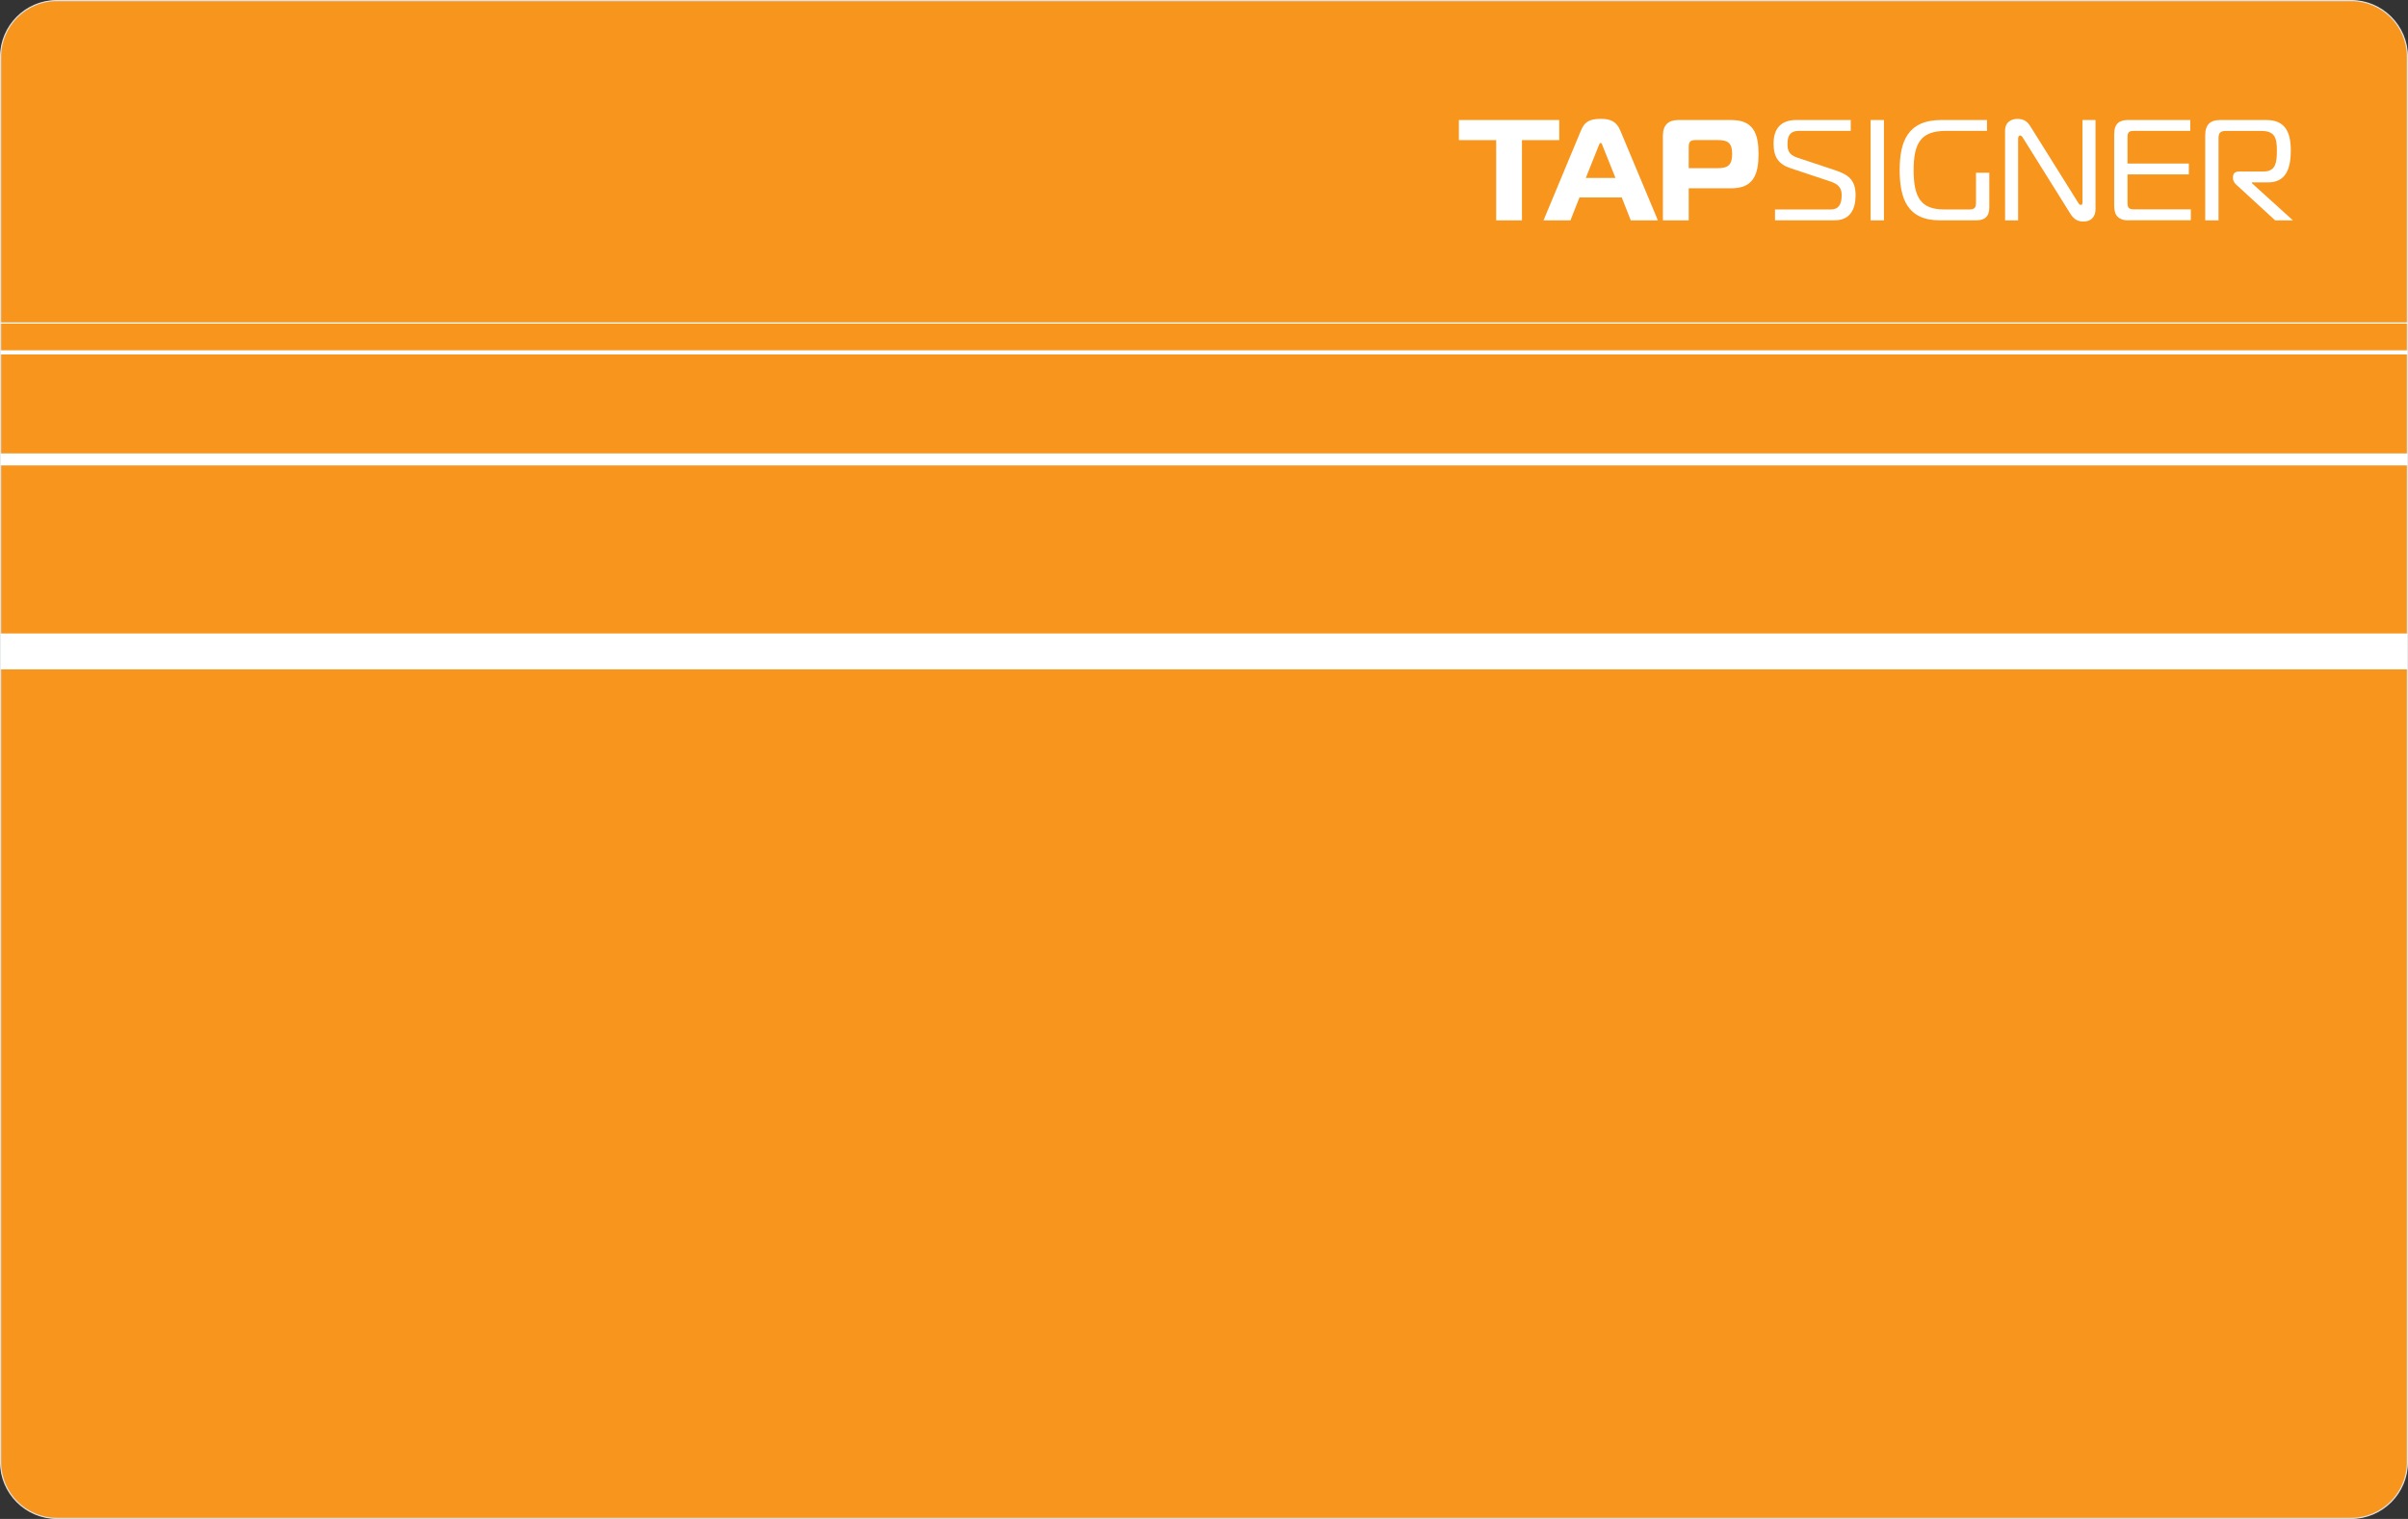 <?xml version="1.0" encoding="utf-8"?>
<!-- Generator: Adobe Illustrator 24.3.0, SVG Export Plug-In . SVG Version: 6.00 Build 0)  -->
<svg version="1.1" id="Layer_1" xmlns="http://www.w3.org/2000/svg" xmlns:xlink="http://www.w3.org/1999/xlink" x="0px" y="0px"
	 viewBox="0 0 571.16 360.28" enable-background="new 0 0 571.16 360.28" xml:space="preserve">
<rect x="0" y="0" width="571.16" height="360.28" fill="#333333" stroke="none"/>
<g>
	<g>
		<g>
			<g>
				<g>
					<defs>
						<path id="SVGID_1_" d="M557.68,360.14H13.48c-7.34,0-13.34-6-13.34-13.34V13.48c0-7.34,6-13.34,13.34-13.34h544.2
							c7.34,0,13.34,6,13.34,13.34V346.8C571.02,354.14,565.02,360.14,557.68,360.14z"/>
					</defs>
					<clipPath id="SVGID_2_">
						<use xlink:href="#SVGID_1_"  overflow="visible"/>
					</clipPath>
				</g>
			</g>
		</g>
		<g>
			<g>
				<path fill="#F8951D" stroke="#E0E1E2" stroke-width="0.283" stroke-miterlimit="10" d="M557.68,360.14H13.48
					c-7.34,0-13.34-6-13.34-13.34V13.48c0-7.34,6-13.34,13.34-13.34h544.2c7.34,0,13.34,6,13.34,13.34V346.8
					C571.02,354.14,565.02,360.14,557.68,360.14z"/>
				<g>
					<defs>
						<path id="SVGID_3_" d="M557.68,360.14H13.48c-7.34,0-13.34-6-13.34-13.34V13.48c0-7.34,6-13.34,13.34-13.34h544.2
							c7.34,0,13.34,6,13.34,13.34V346.8C571.02,354.14,565.02,360.14,557.68,360.14z"/>
					</defs>
					<clipPath id="SVGID_4_">
						<use xlink:href="#SVGID_3_"  overflow="visible"/>
					</clipPath>
					
						<line clip-path="url(#SVGID_4_)" fill="none" stroke="#FFFFFF" stroke-width="0.283" stroke-miterlimit="10" x1="-138.86" y1="76.62" x2="617.12" y2="76.62"/>
					
						<line clip-path="url(#SVGID_4_)" fill="none" stroke="#FFFFFF" stroke-width="0.992" stroke-miterlimit="10" x1="-138.86" y1="83.58" x2="617.12" y2="83.58"/>
					
						<line clip-path="url(#SVGID_4_)" fill="none" stroke="#FFFFFF" stroke-width="2.835" stroke-miterlimit="10" x1="-138.86" y1="108.97" x2="617.12" y2="108.97"/>
					
						<line clip-path="url(#SVGID_4_)" fill="none" stroke="#FFFFFF" stroke-width="8.504" stroke-miterlimit="10" x1="-138.86" y1="154.51" x2="617.12" y2="154.51"/>
					
						<path opacity="0.1" clip-path="url(#SVGID_4_)" fill="none" stroke="#FFFFFF" stroke-width="8.504" stroke-miterlimit="10" d="
						M617.12,156.25"/>
					
						<path opacity="0.1" clip-path="url(#SVGID_4_)" fill="none" stroke="#FFFFFF" stroke-width="8.504" stroke-miterlimit="10" d="
						M-44.71,299.57"/>
					
						<path opacity="0.1" clip-path="url(#SVGID_4_)" fill="none" stroke="#FFFFFF" stroke-width="8.504" stroke-miterlimit="10" d="
						M617.12,156.25"/>
					
						<path opacity="0.1" clip-path="url(#SVGID_4_)" fill="none" stroke="#FFFFFF" stroke-width="8.504" stroke-miterlimit="10" d="
						M53.31,487.53"/>
				</g>
			</g>
		</g>
		<g>
			<g>
				<g>
					<defs>
						<path id="SVGID_5_" d="M557.68,360.14H13.48c-7.34,0-13.34-6-13.34-13.34V13.48c0-7.34,6-13.34,13.34-13.34h544.2
							c7.34,0,13.34,6,13.34,13.34V346.8C571.02,354.14,565.02,360.14,557.68,360.14z"/>
					</defs>
					<clipPath id="SVGID_6_">
						<use xlink:href="#SVGID_5_"  overflow="visible"/>
					</clipPath>
				</g>
			</g>
		</g>
	</g>
	<g>
		<g>
			<path fill="#FFFFFF" d="M354.88,52.27V33.23h-8.84v-4.76h23.8v4.76H361v19.04H354.88z"/>
			<path fill="#FFFFFF" d="M374.98,30.98c0.78-1.87,1.77-2.79,4.69-2.79c2.14,0,3.71,0.48,4.66,2.79l8.91,21.29h-6.43l-2.14-5.44
				h-10.03l-2.14,5.44h-6.39L374.98,30.98z M376.14,42.2h7.04l-3.03-7.55c-0.14-0.37-0.24-0.75-0.48-0.75s-0.37,0.37-0.51,0.75
				L376.14,42.2z"/>
			<path fill="#FFFFFF" d="M394.43,52.27V32.14c0-2.55,1.39-3.67,3.6-3.67h12.65c5.27,0,6.43,3.3,6.43,8.06s-1.16,8.13-6.43,8.13
				h-10.13v7.62H394.43z M407.52,39.89c2.55,0,3.33-0.99,3.33-3.37c0-2.38-0.78-3.3-3.33-3.3h-5.37c-1.19,0-1.6,0.41-1.6,1.6v5.07
				H407.52z"/>
			<path fill="#FFFFFF" d="M421.02,49.68h13.29c1.8,0,2.52-1.26,2.52-3.33c0-1.26-0.27-2.52-2.65-3.3l-9.42-3.13
				c-2.86-0.95-4.08-2.58-4.08-5.88c0-3.4,1.63-5.58,5.41-5.58h12.89v2.58h-12.31c-1.8,0-2.69,0.85-2.69,3.06
				c0,1.29,0.14,2.55,2.24,3.26l8.98,2.99c3.16,1.05,4.93,2.24,4.93,5.98c0,3.23-1.26,5.92-4.93,5.92h-14.18V49.68z"/>
			<path fill="#FFFFFF" d="M443.7,52.27v-23.8h3.16v23.8H443.7z"/>
			<path fill="#FFFFFF" d="M471.85,49.17c0,2.21-1.09,3.09-3.13,3.09h-8.64c-7.72,0-9.49-5.27-9.49-11.9s1.77-11.9,9.93-11.9h10.78
				v2.58h-9.72c-5.95,0-7.68,2.86-7.68,9.32s1.73,9.32,7.21,9.32h6.02c1.19,0,1.56-0.41,1.56-1.6v-7.11h3.16V49.17z"/>
			<path fill="#FFFFFF" d="M497.05,49.55c0,2.01-1.16,2.99-2.86,2.99c-1.29,0-2.21-0.41-3.13-1.87l-11.22-17.95
				c-0.24-0.41-0.44-0.58-0.68-0.58c-0.14,0-0.48,0.14-0.48,0.68v19.45h-3.09V31.02c0-2.18,1.6-2.82,2.92-2.82
				c1.73,0,2.48,0.82,3.06,1.73l11.32,18.09c0.17,0.27,0.31,0.58,0.65,0.58c0.41,0,0.41-0.37,0.41-0.58V28.46h3.09V49.55z"/>
			<path fill="#FFFFFF" d="M504.8,52.27c-2.07,0-3.33-0.99-3.33-3.37V31.83c0-2.55,1.26-3.37,3.33-3.37h14.72v2.58h-13.33
				c-1.33,0-1.56,0.41-1.56,1.6v6.15h14.55v2.58h-14.55v6.66c0,1.19,0.24,1.63,1.56,1.63h13.46v2.58H504.8z"/>
			<path fill="#FFFFFF" d="M523.06,32.07c0-2.55,1.26-3.6,3.5-3.6h11.02c4.39,0,5.78,2.79,5.78,7.21c0,4.56-1.29,7.58-5.41,7.58
				h-3.84v0.17l9.76,8.84h-4.22l-9.11-8.36c-0.44-0.41-0.88-0.92-0.88-1.5v-0.54c0-0.71,0.51-1.19,1.43-1.19h5.81
				c2.89,0,3.16-2.11,3.16-5c0-2.96-0.48-4.62-3.67-4.62h-8.47c-1.09,0-1.7,0.34-1.7,1.63v19.59h-3.16V32.07z"/>
		</g>
	</g>
</g>
</svg>

